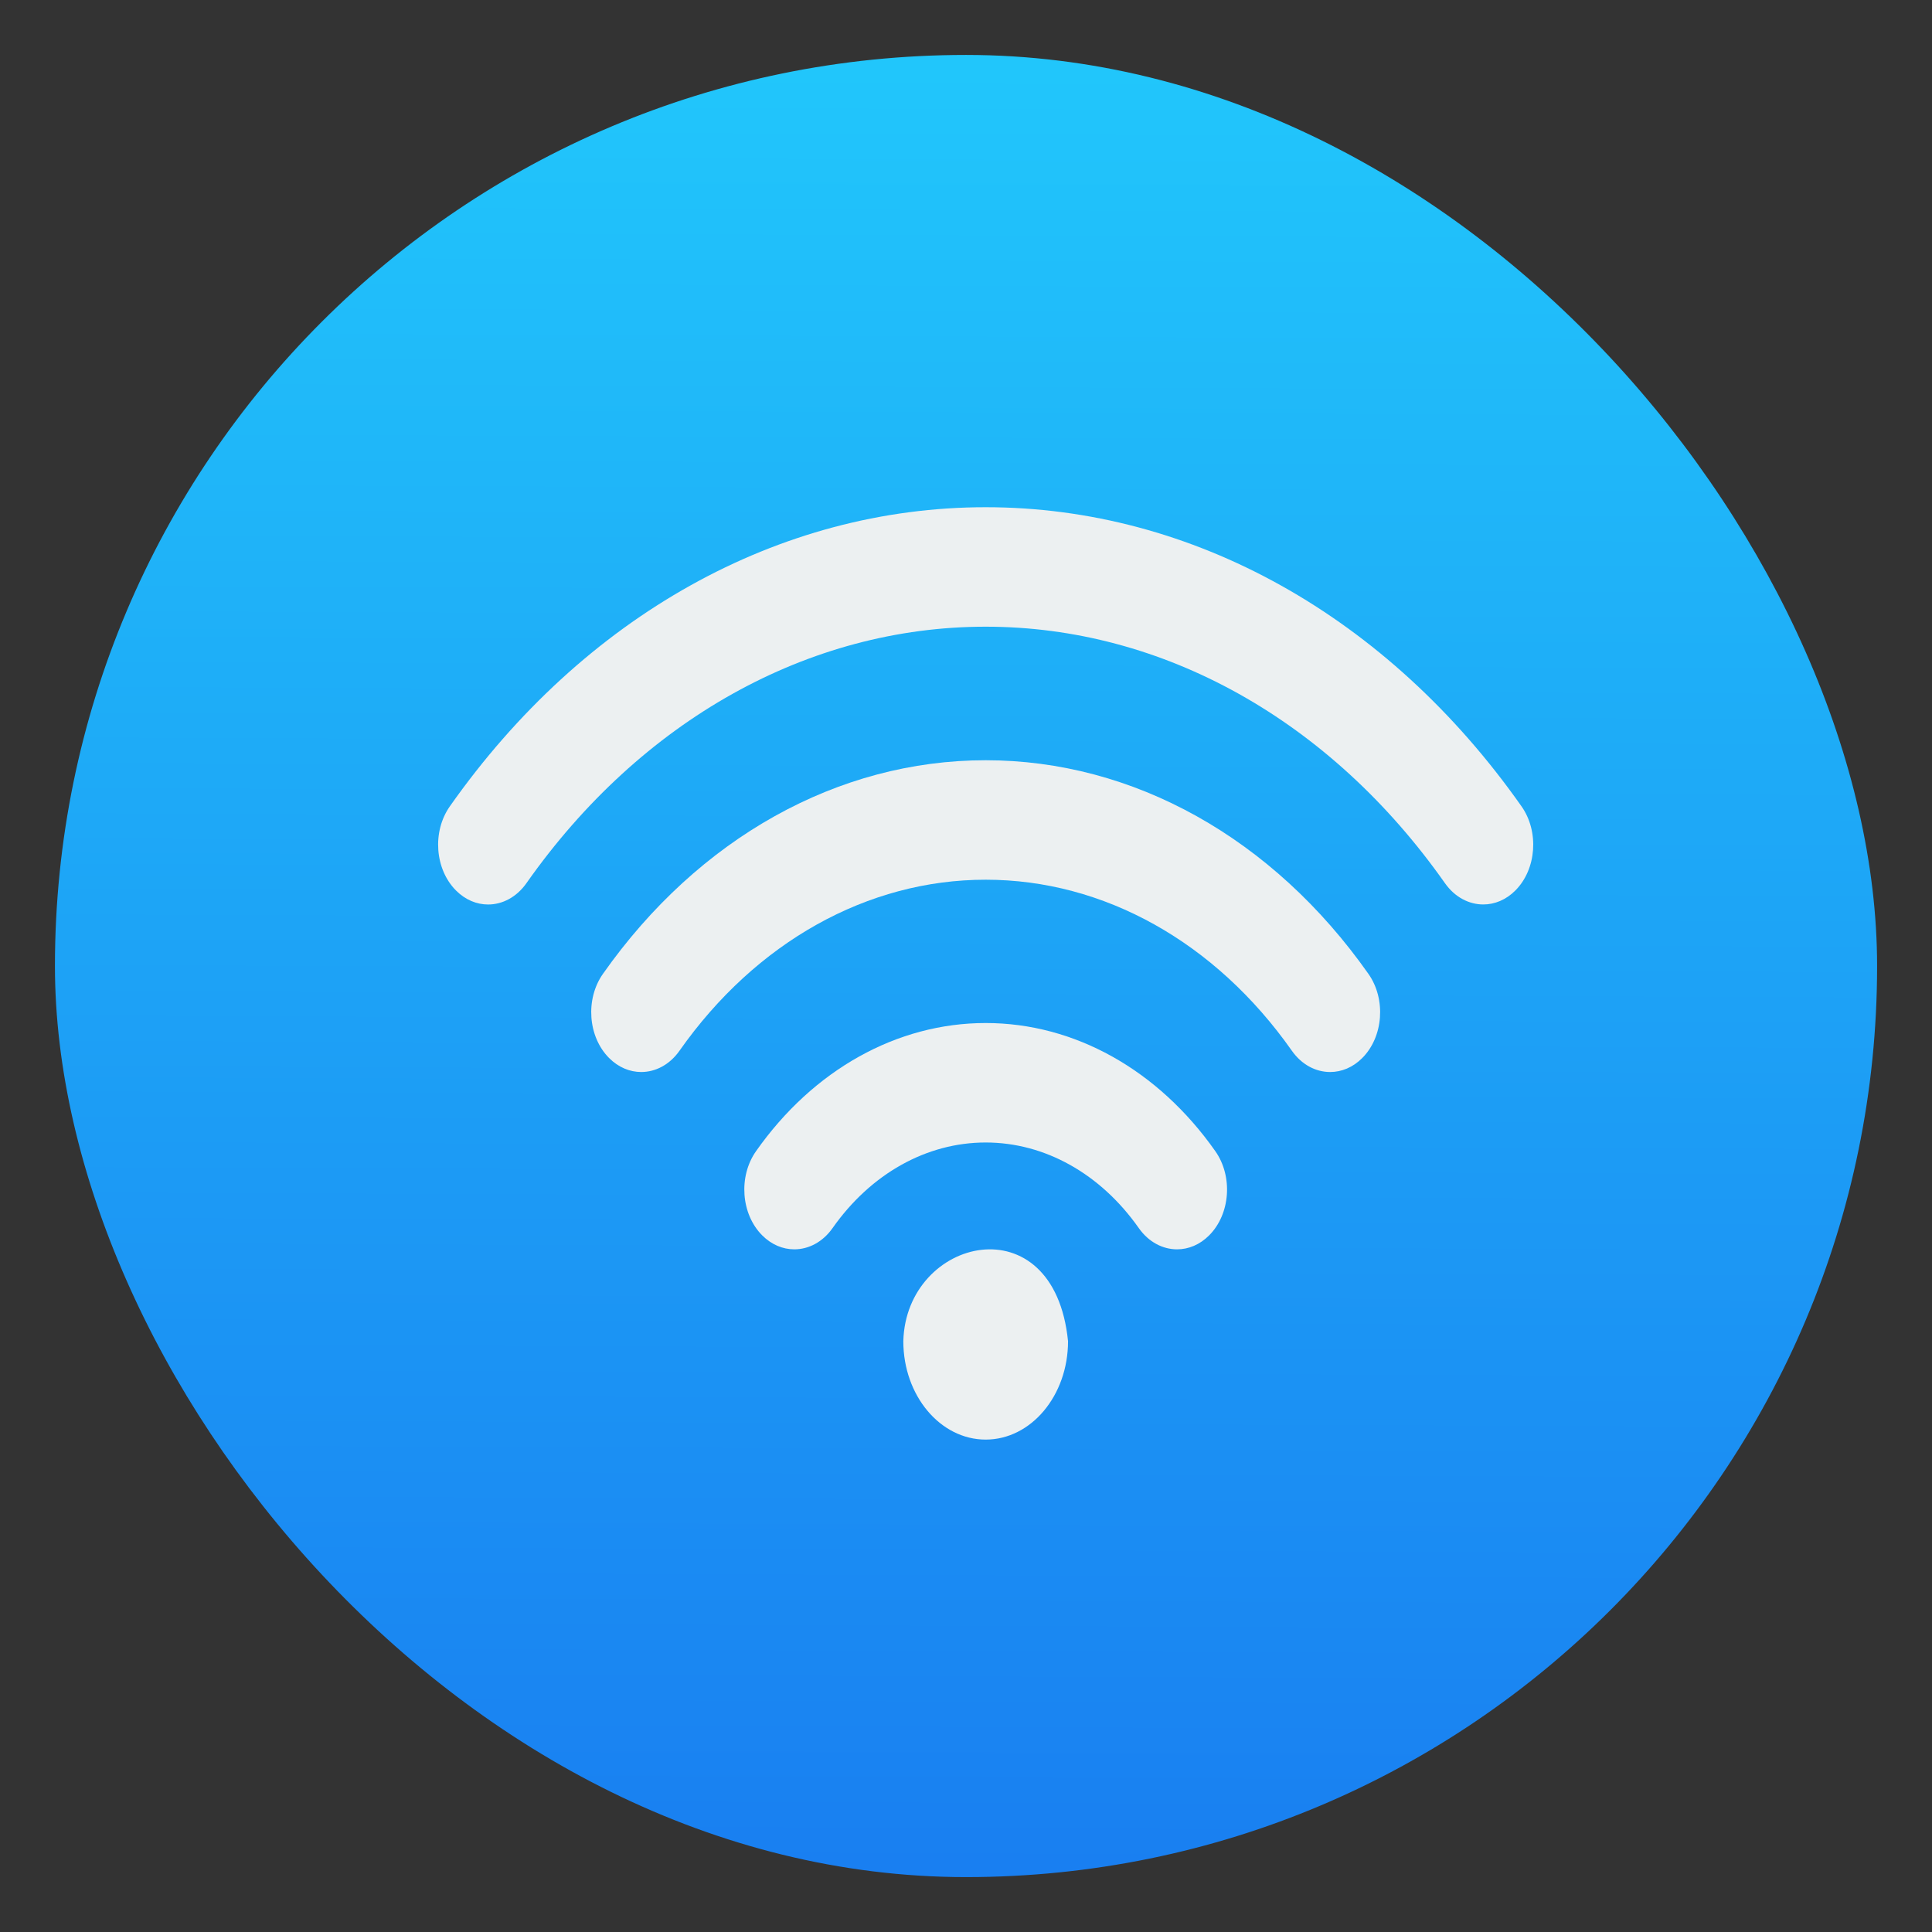 <?xml version="1.0" encoding="UTF-8" standalone="no"?>
<svg
   xmlns:dc="http://purl.org/dc/elements/1.1/"
   xmlns:cc="http://creativecommons.org/ns#"
   xmlns:rdf="http://www.w3.org/1999/02/22-rdf-syntax-ns#"
   xmlns:svg="http://www.w3.org/2000/svg"
   xmlns="http://www.w3.org/2000/svg"
   xmlns:xlink="http://www.w3.org/1999/xlink"
   xmlns:sodipodi="http://sodipodi.sourceforge.net/DTD/sodipodi-0.dtd"
   xmlns:inkscape="http://www.inkscape.org/namespaces/inkscape"
   height="48"
   width="48"
   version="1.1"
   id="svg13"
   sodipodi:docname="preferences-system-network.svg"
   inkscape:version="0.92.2 5c3e80d, 2017-08-06">
  <rect width="100%" height="100%" fill="#333333" stroke="none"/>
  <sodipodi:namedview
     pagecolor="#ffffff"
     bordercolor="#666666"
     borderopacity="1"
     objecttolerance="10"
     gridtolerance="10"
     guidetolerance="10"
     inkscape:pageopacity="0"
     inkscape:pageshadow="2"
     inkscape:window-width="1600"
     inkscape:window-height="826"
     id="namedview29"
     showgrid="false"
     inkscape:zoom="1.8430957"
     inkscape:cx="-140.19441"
     inkscape:cy="9.2955371"
     inkscape:window-x="0"
     inkscape:window-y="0"
     inkscape:window-maximized="1"
     inkscape:current-layer="svg13" />
  <defs
     id="defs17">
    <linearGradient
       gradientUnits="userSpaceOnUse"
       y2="1.447"
       x2="24.574"
       y1="46.03"
       x1="24.394"
       id="linearGradient925"
       xlink:href="#b-3"
       gradientTransform="translate(-0.293,0.325)" />
    <linearGradient
       y2="518.139"
       y1="545.139"
       x2="399.994"
       x1="399.994"
       gradientUnits="userSpaceOnUse"
       id="b-3">
      <stop
         id="stop7-6"
         stop-color="#197ff1"
         offset="0" />
      <stop
         id="stop9-7"
         stop-color="#21c6fb"
         offset="1" />
    </linearGradient>
    <linearGradient
       id="a-6"
       gradientUnits="userSpaceOnUse"
       x1="197.886"
       x2="183.327"
       y1="364.757"
       y2="12.946">
      <stop
         offset="0"
         stop-color="#197cf1"
         id="stop2-7" />
      <stop
         offset="1"
         stop-color="#20bcfa"
         id="stop4-5" />
    </linearGradient>
  </defs>
  <linearGradient
     id="a"
     gradientUnits="userSpaceOnUse"
     x1="409.537"
     x2="409.537"
     y1="544.228"
     y2="502.984">
    <stop
       offset="0"
       stop-color="#0a80fd"
       id="stop2" />
    <stop
       offset="1"
       stop-color="#56c5fa"
       id="stop4" />
  </linearGradient>
  <g
     style="display:inline"
     id="layer2"
     transform="translate(16.238,-0.708)" />
  <g
     style="display:inline"
     id="layer1"
     transform="translate(16.238,-0.708)" />
  <g
     id="layer2-1"
     style="display:inline"
     transform="translate(-35.489,18.493)" />
  <g
     id="layer1-5"
     style="display:inline"
     transform="translate(-35.489,18.493)" />
  <rect
     style="fill:url(#linearGradient925);fill-opacity:1;stroke:none;stroke-width:0.838"
     id="rect4158"
     width="45.271"
     height="45.271"
     x="1.365"
     y="1.365"
     ry="22.635" />
  <g
     id="g1109"
     style="display:inline;fill:#ecf0f1;fill-opacity:1"
     transform="matrix(1.906,0,0,2.277,-686.811,1042.008)">
    <g
       transform="matrix(0.933,0,0,0.933,365.49,-455.612)"
       id="g1107"
       style="fill:#ecf0f1;fill-opacity:1">
      <g
         transform="matrix(0.025,0,0,0.025,-4.657,1.715)"
         id="g1105"
         style="fill:#ecf0f1;fill-opacity:1">
        <g
           id="g1103"
           style="fill:#ecf0f1;fill-opacity:1">
          <g
             id="g1101"
             style="fill:#ecf0f1;fill-opacity:1">
            <g
               style="fill:#ecf0f1;fill-opacity:1"
               transform="translate(973.093,-210.399)"
               id="g1099">
              <path
                 inkscape:connector-curvature="0"
                 style="fill:#ecf0f1;fill-opacity:1"
                 d="m -456.7,534.134 c -49.553,0 -96.331,21.852 -128.335,59.948 -9.93,11.811 -8.402,29.434 3.428,39.363 5.234,4.396 11.605,6.557 17.958,6.557 7.973,0 15.891,-3.39 21.405,-9.966 21.368,-25.429 52.552,-40.016 85.544,-40.016 32.992,0 64.177,14.587 85.544,40.016 5.533,6.595 13.45,9.966 21.405,9.966 6.353,0 12.724,-2.142 17.958,-6.557 11.83,-9.93 13.357,-27.553 3.428,-39.363 -32.005,-38.096 -78.783,-59.948 -128.335,-59.948 z"
                 id="path1091" />
              <path
                 inkscape:connector-curvature="0"
                 style="fill:#ecf0f1;fill-opacity:1"
                 d="m -456.71,411.206 c -82.545,0 -160.489,36.419 -213.879,99.926 -9.929,11.811 -8.402,29.434 3.428,39.363 5.234,4.396 11.605,6.558 17.958,6.558 7.973,0 15.891,-3.391 21.405,-9.967 42.716,-50.838 105.086,-79.993 171.089,-79.993 66.003,0 128.372,29.155 171.107,79.993 5.533,6.595 13.45,9.967 21.404,9.967 6.353,0 12.724,-2.143 17.959,-6.558 11.829,-9.929 13.356,-27.57 3.428,-39.363 -53.41,-63.506 -131.354,-99.926 -213.899,-99.926 z"
                 id="path1093" />
              <path
                 inkscape:connector-curvature="0"
                 style="fill:#ecf0f1;fill-opacity:1"
                 d="m -157.259,432.768 c -74.739,-88.935 -183.887,-139.923 -299.442,-139.923 -115.555,0 -224.685,50.988 -299.443,139.923 -9.93,11.811 -8.402,29.434 3.428,39.363 5.234,4.396 11.587,6.558 17.939,6.558 7.973,0 15.891,-3.391 21.423,-9.967 64.084,-76.248 157.639,-119.989 256.652,-119.989 99.013,0 192.568,43.741 256.651,119.971 5.533,6.576 13.45,9.967 21.424,9.967 6.353,0 12.724,-2.143 17.958,-6.558 11.811,-9.912 13.34,-27.553 3.41,-39.345 z"
                 id="path1095" />
              <path
                 inkscape:connector-curvature="0"
                 style="fill:#ecf0f1;fill-opacity:1"
                 d="m -502.725,682.975 c 0,25.406 20.62,46.025 46.025,46.025 25.405,0 46.025,-20.619 46.025,-46.025 -7.775,-65.326 -90.569,-48.667 -92.049,0 z"
                 id="path1097" />
            </g>
          </g>
        </g>
      </g>
    </g>
  </g>
</svg>

